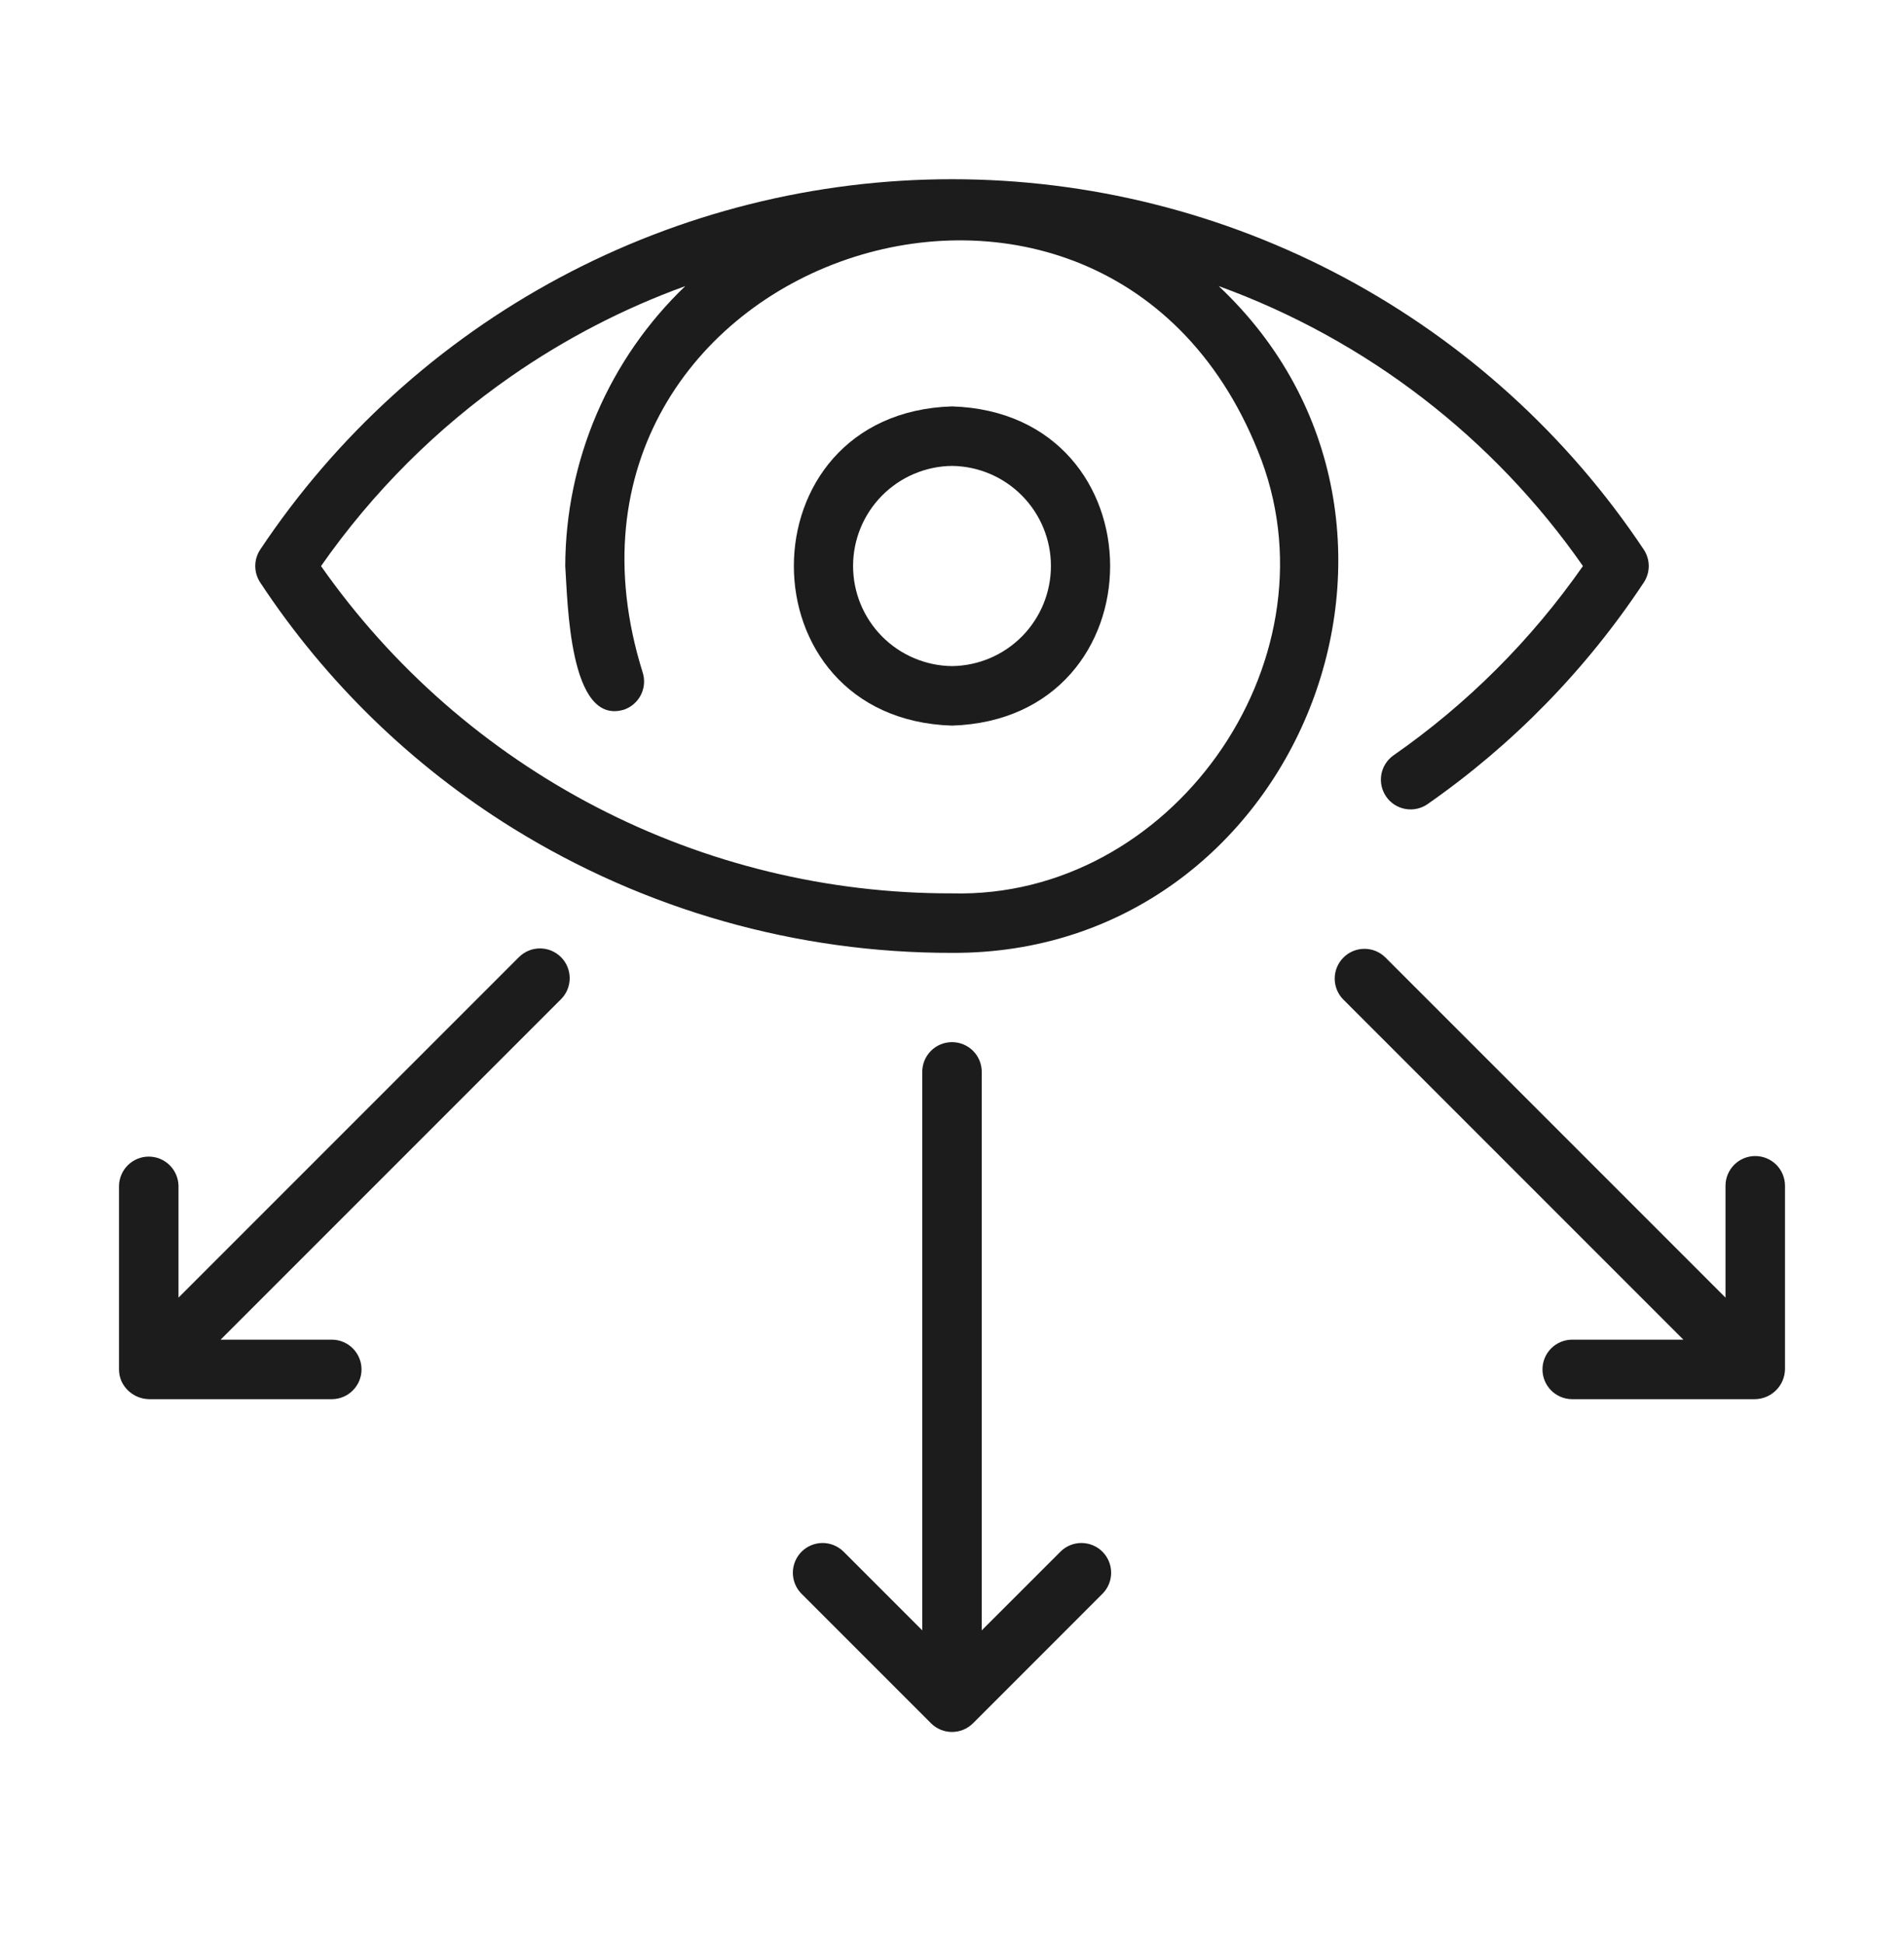 <svg xmlns="http://www.w3.org/2000/svg" width="48" height="49" viewBox="0 0 48 49" fill="none">
  <path d="M12.938 20.881C16.261 22.937 20.093 24.023 24 24.017C32.728 24.056 37.064 13.181 30.724 7.211C34.439 8.56 37.646 11.025 39.906 14.267C38.606 16.129 36.987 17.747 35.123 19.044C34.964 19.159 34.856 19.331 34.823 19.525C34.79 19.718 34.834 19.917 34.946 20.079C35.057 20.24 35.228 20.351 35.421 20.388C35.614 20.425 35.813 20.385 35.977 20.276C38.135 18.774 39.989 16.876 41.439 14.683C41.521 14.56 41.565 14.415 41.565 14.267C41.565 14.119 41.521 13.974 41.439 13.851C39.525 10.98 36.932 8.626 33.89 6.997C30.848 5.369 27.451 4.517 24 4.517C20.549 4.517 17.152 5.369 14.11 6.997C11.068 8.626 8.475 10.98 6.561 13.851C6.479 13.974 6.435 14.119 6.435 14.267C6.435 14.415 6.479 14.559 6.56 14.682C8.211 17.187 10.388 19.302 12.938 20.881ZM12.88 9.489C14.241 8.542 15.718 7.776 17.276 7.211C16.323 8.123 15.564 9.218 15.044 10.43C14.524 11.643 14.254 12.948 14.25 14.267C14.312 15.154 14.344 18.305 15.731 17.887C15.919 17.822 16.074 17.685 16.161 17.507C16.249 17.328 16.261 17.122 16.197 16.934C12.956 6.528 27.971 1.394 31.803 11.601C33.712 16.75 29.503 22.662 24 22.517C20.88 22.525 17.805 21.779 15.035 20.342C12.266 18.906 9.884 16.822 8.093 14.268C9.394 12.405 11.014 10.787 12.88 9.489Z" fill="#1C1C1C"/>
  <path d="M24 18.289C29.316 18.12 29.315 10.412 24 10.243C18.684 10.412 18.685 18.121 24 18.289ZM24 11.743C24.664 11.751 25.298 12.02 25.765 12.493C26.232 12.965 26.494 13.602 26.494 14.266C26.494 14.93 26.232 15.567 25.765 16.04C25.298 16.512 24.664 16.781 24 16.789C23.336 16.781 22.702 16.512 22.235 16.04C21.768 15.567 21.506 14.93 21.506 14.266C21.506 13.602 21.768 12.965 22.235 12.492C22.702 12.02 23.336 11.751 24 11.743Z" fill="#1C1C1C"/>
  <path d="M24 26.267C23.801 26.267 23.61 26.346 23.47 26.486C23.329 26.627 23.25 26.818 23.25 27.017V41.093L21.258 39.101C21.116 38.965 20.927 38.889 20.73 38.891C20.534 38.893 20.346 38.972 20.207 39.111C20.069 39.25 19.99 39.438 19.988 39.634C19.986 39.83 20.061 40.02 20.197 40.161L23.47 43.434C23.539 43.504 23.622 43.559 23.713 43.597C23.804 43.635 23.901 43.654 24 43.654C24.099 43.654 24.196 43.635 24.287 43.597C24.378 43.559 24.461 43.504 24.531 43.434L27.803 40.161C27.939 40.02 28.014 39.83 28.012 39.634C28.01 39.438 27.932 39.25 27.793 39.111C27.654 38.972 27.466 38.893 27.27 38.891C27.073 38.889 26.884 38.965 26.743 39.101L24.75 41.093V27.017C24.75 26.818 24.671 26.627 24.53 26.486C24.39 26.346 24.199 26.267 24 26.267Z" fill="#1C1C1C"/>
  <path d="M3.058 34.804C3.119 34.94 3.216 35.055 3.34 35.136C3.463 35.218 3.608 35.263 3.756 35.266H8.379C8.575 35.262 8.762 35.182 8.899 35.041C9.037 34.901 9.114 34.713 9.114 34.516C9.114 34.32 9.037 34.131 8.899 33.991C8.762 33.851 8.575 33.77 8.378 33.766H5.562L14.143 25.185C14.212 25.116 14.268 25.033 14.305 24.942C14.343 24.851 14.362 24.753 14.362 24.655C14.362 24.556 14.343 24.459 14.305 24.368C14.268 24.277 14.212 24.194 14.143 24.125C14.073 24.055 13.99 24 13.899 23.962C13.808 23.924 13.711 23.905 13.612 23.905C13.514 23.905 13.416 23.924 13.325 23.962C13.235 24 13.152 24.055 13.082 24.125L4.5 32.707V29.888C4.496 29.691 4.415 29.504 4.275 29.367C4.135 29.229 3.946 29.152 3.75 29.152C3.554 29.152 3.365 29.229 3.225 29.367C3.085 29.504 3.004 29.691 3 29.888V34.516C3 34.615 3.02 34.713 3.058 34.804Z" fill="#1C1C1C"/>
  <path d="M44.25 29.138C44.051 29.138 43.86 29.217 43.72 29.357C43.579 29.498 43.5 29.689 43.5 29.888V32.707L34.918 24.125C34.776 23.988 34.587 23.913 34.391 23.915C34.194 23.917 34.007 23.996 33.868 24.135C33.729 24.274 33.65 24.462 33.648 24.658C33.646 24.854 33.721 25.044 33.857 25.185L42.438 33.766H39.621C39.425 33.77 39.238 33.851 39.1 33.991C38.963 34.131 38.886 34.32 38.886 34.516C38.886 34.713 38.963 34.901 39.1 35.041C39.238 35.182 39.425 35.262 39.621 35.266H44.244C44.443 35.263 44.632 35.183 44.773 35.043C44.914 34.904 44.995 34.715 45 34.516V29.888C45 29.689 44.921 29.498 44.78 29.357C44.64 29.217 44.449 29.138 44.25 29.138Z" fill="#1C1C1C"/>
</svg>